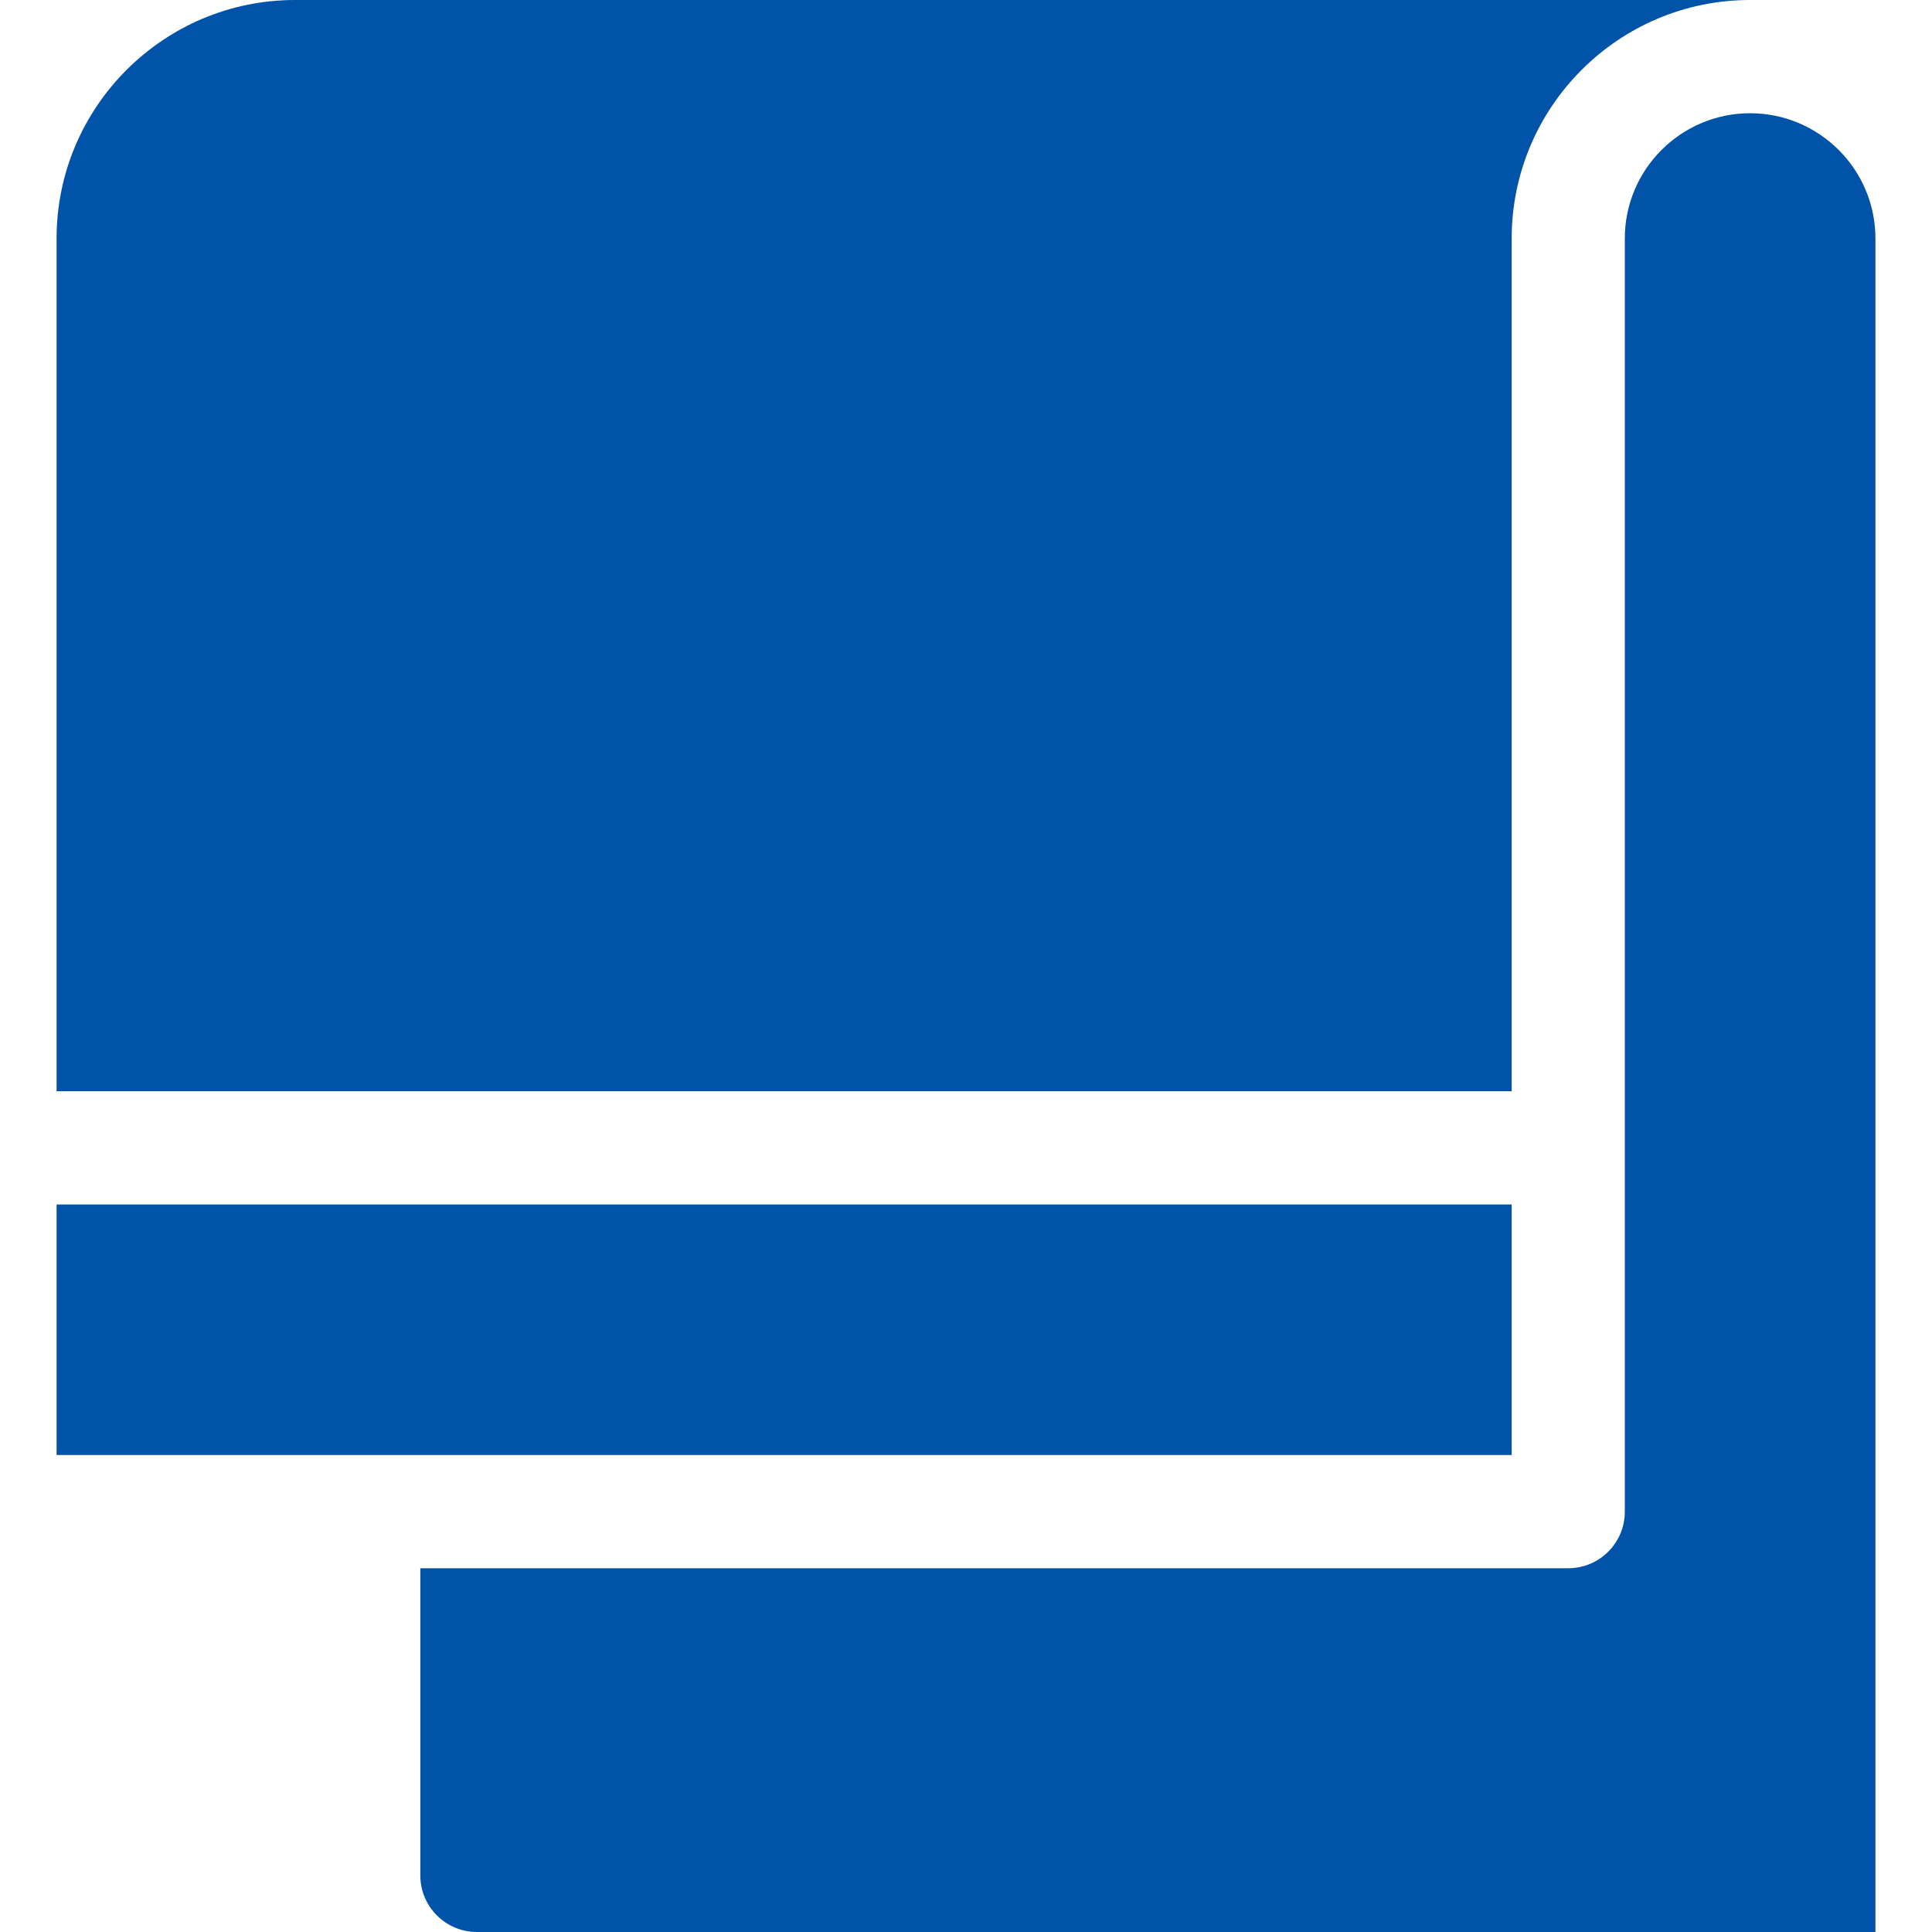 <svg width="18" height="18" viewBox="0 0 18 18" fill="none" xmlns="http://www.w3.org/2000/svg">
<g clip-path="url(#clip0_79_117)">
<path d="M14.084 11.222H0.527V13.556H14.084V11.222Z" fill="#0053A9"/>
<path d="M2.749 0C1.524 0 0.527 0.997 0.527 2.222V10.167H14.084V2.222C14.084 0.997 15.08 0 16.305 0L2.749 0Z" fill="#0053A9"/>
<path d="M16.305 1.055C15.662 1.055 15.138 1.578 15.138 2.222V14.084C15.138 14.375 14.902 14.611 14.611 14.611H3.916V17.473C3.916 17.764 4.152 18 4.444 18H17.473V2.222C17.473 1.578 16.949 1.055 16.305 1.055Z" fill="#0053A9"/>
</g>
<defs>
<clipPath id="clip0_79_117">
<rect width="18" height="18" fill="white"/>
</clipPath>
</defs>
</svg>
